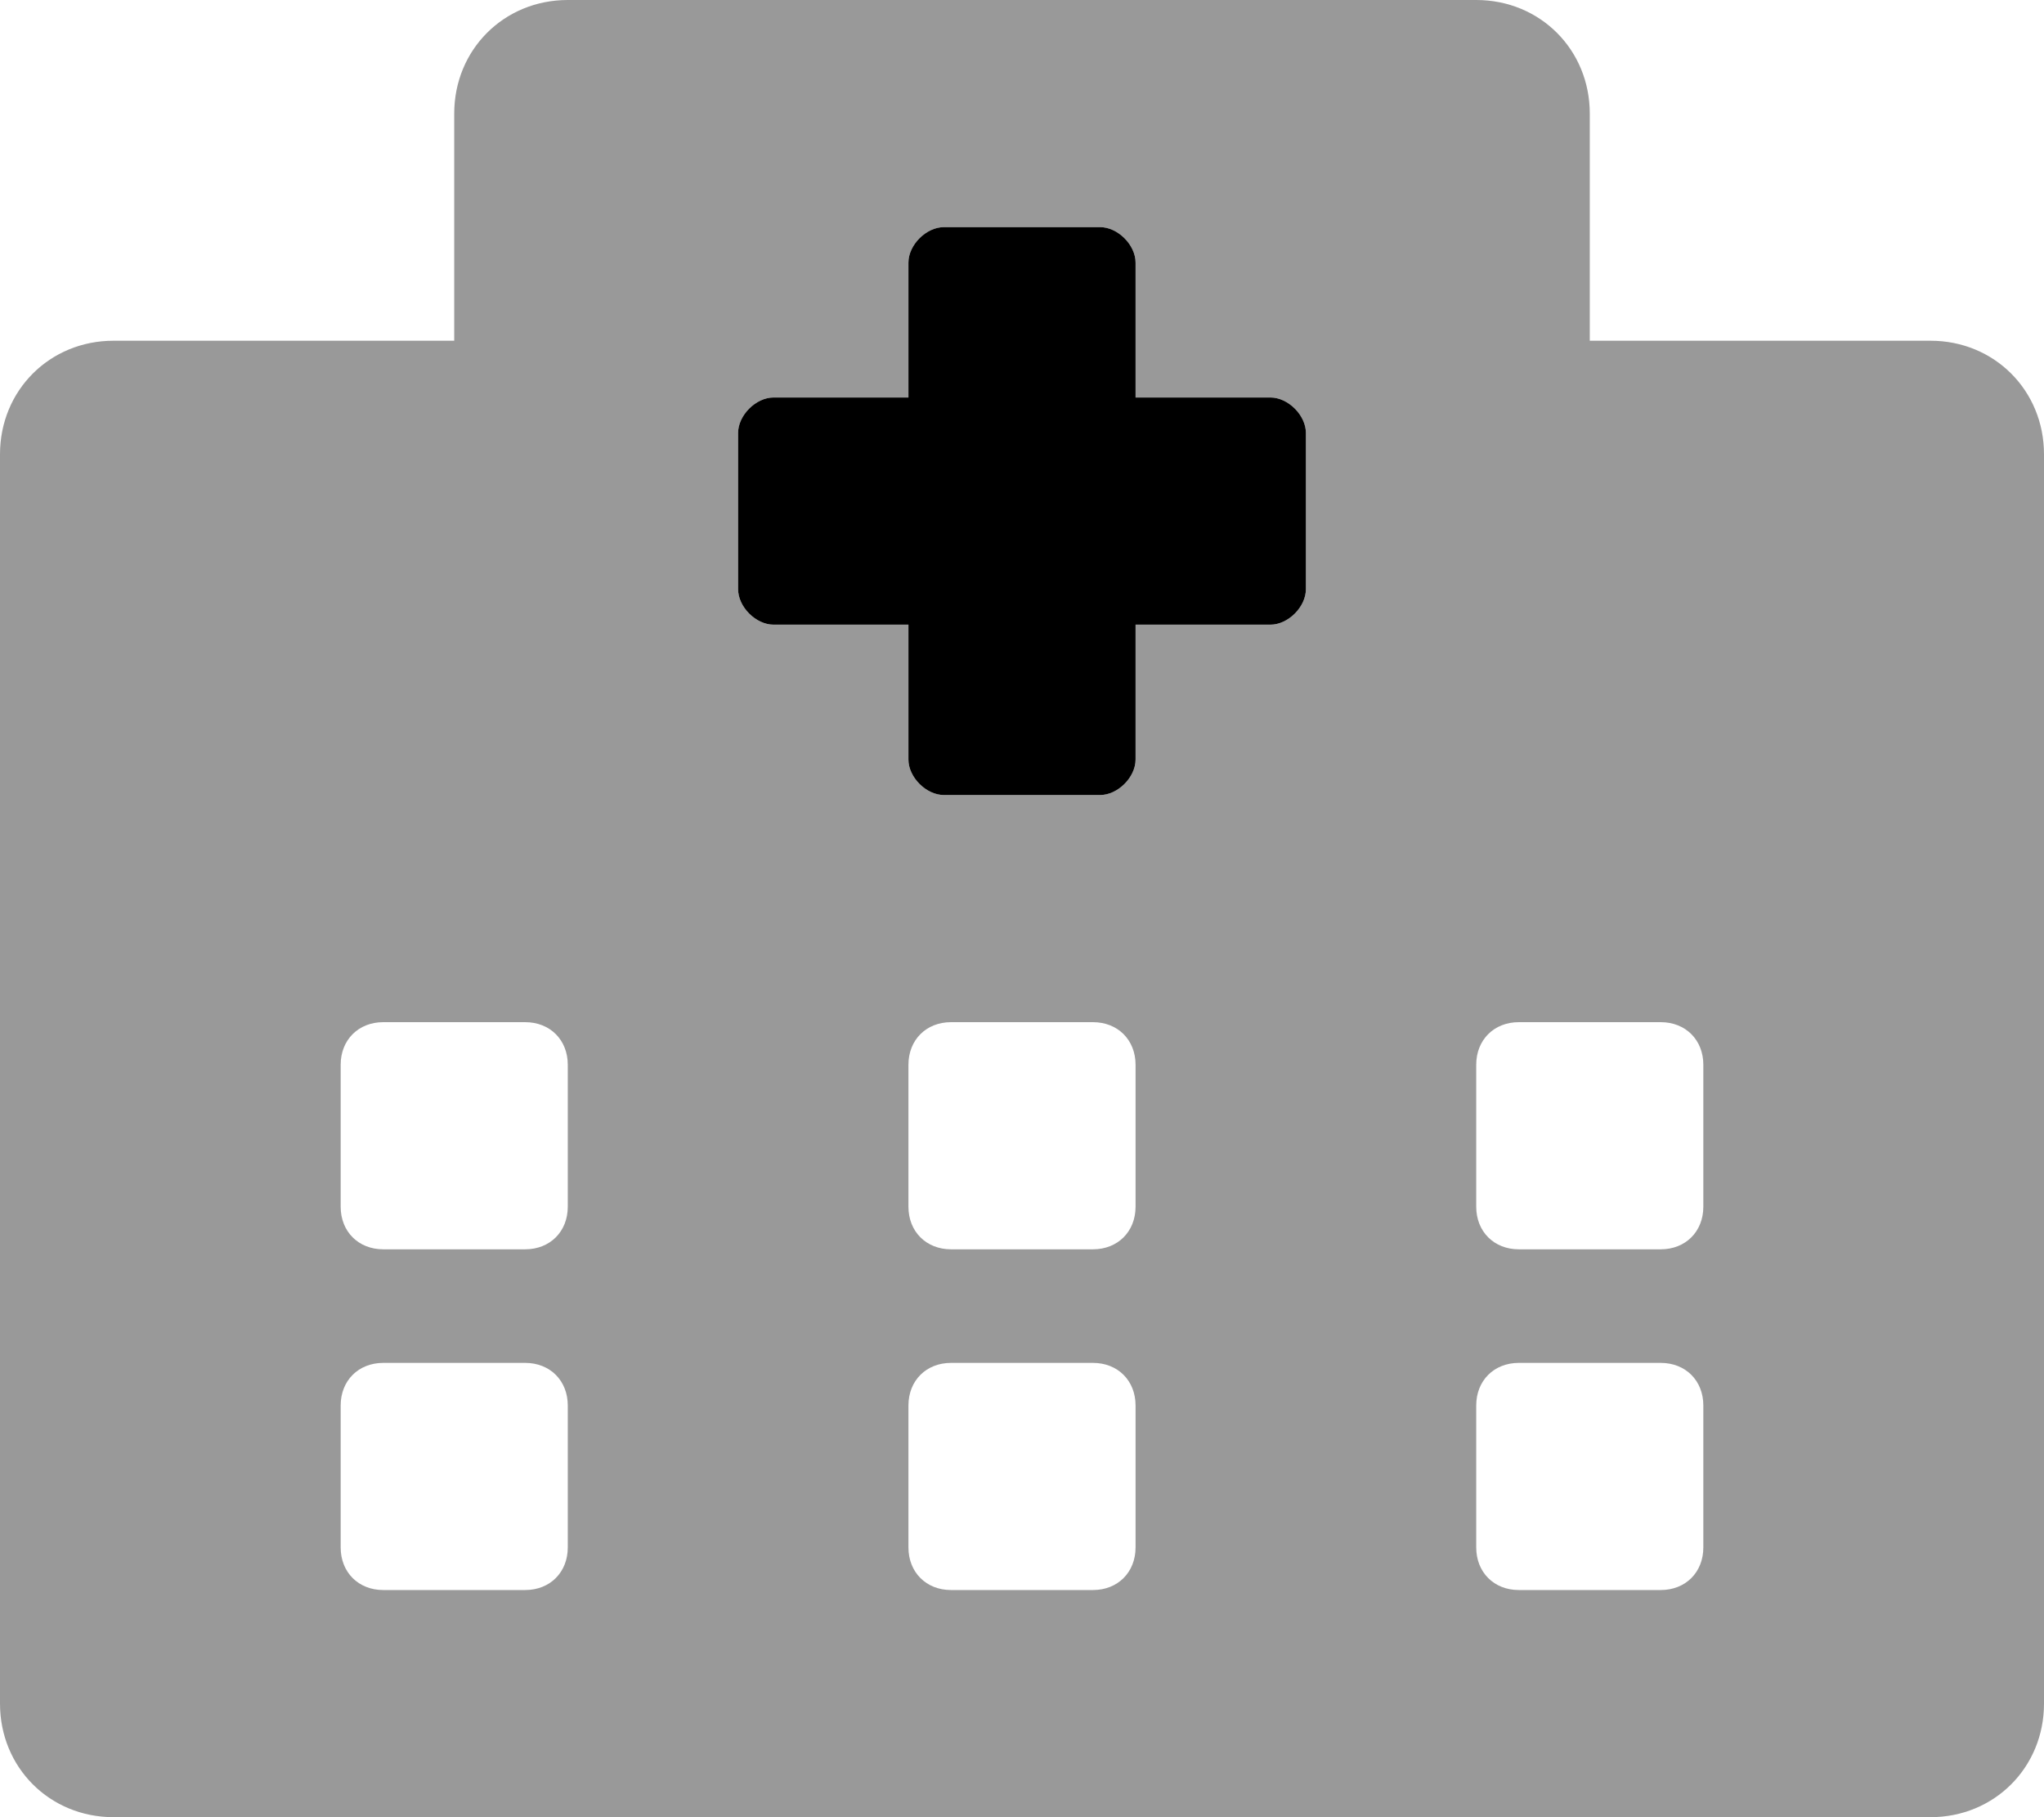 <svg xmlns="http://www.w3.org/2000/svg" viewBox="0 0 576 512"><!-- Font Awesome Pro 6.0.0-alpha1 by @fontawesome - https://fontawesome.com License - https://fontawesome.com/license (Commercial License) --><defs><style>.fa-secondary{opacity:.4}</style></defs><path d="M544 96H448V32C448 14 434 0 416 0H160C142 0 128 14 128 32V96H32C14 96 0 110 0 128V480C0 498 14 512 32 512H544C562 512 576 498 576 480V128C576 110 562 96 544 96ZM160 436C160 443 155 448 148 448H108C101 448 96 443 96 436V396C96 389 101 384 108 384H148C155 384 160 389 160 396V436ZM160 340C160 347 155 352 148 352H108C101 352 96 347 96 340V300C96 293 101 288 108 288H148C155 288 160 293 160 300V340ZM320 436C320 443 315 448 308 448H268C261 448 256 443 256 436V396C256 389 261 384 268 384H308C315 384 320 389 320 396V436ZM320 340C320 347 315 352 308 352H268C261 352 256 347 256 340V300C256 293 261 288 268 288H308C315 288 320 293 320 300V340ZM368 166C368 171 363 176 358 176H320V214C320 219 315 224 310 224H266C261 224 256 219 256 214V176H218C213 176 208 171 208 166V122C208 117 213 112 218 112H256V74C256 69 261 64 266 64H310C315 64 320 69 320 74V112H358C363 112 368 117 368 122V166ZM480 436C480 443 475 448 468 448H428C421 448 416 443 416 436V396C416 389 421 384 428 384H468C475 384 480 389 480 396V436ZM480 340C480 347 475 352 468 352H428C421 352 416 347 416 340V300C416 293 421 288 428 288H468C475 288 480 293 480 300V340Z" class="fa-secondary"/><path d="M368 166C368 171 363 176 358 176H320V214C320 219 315 224 310 224H266C261 224 256 219 256 214V176H218C213 176 208 171 208 166V122C208 117 213 112 218 112H256V74C256 69 261 64 266 64H310C315 64 320 69 320 74V112H358C363 112 368 117 368 122V166Z" class="fa-primary"/></svg>